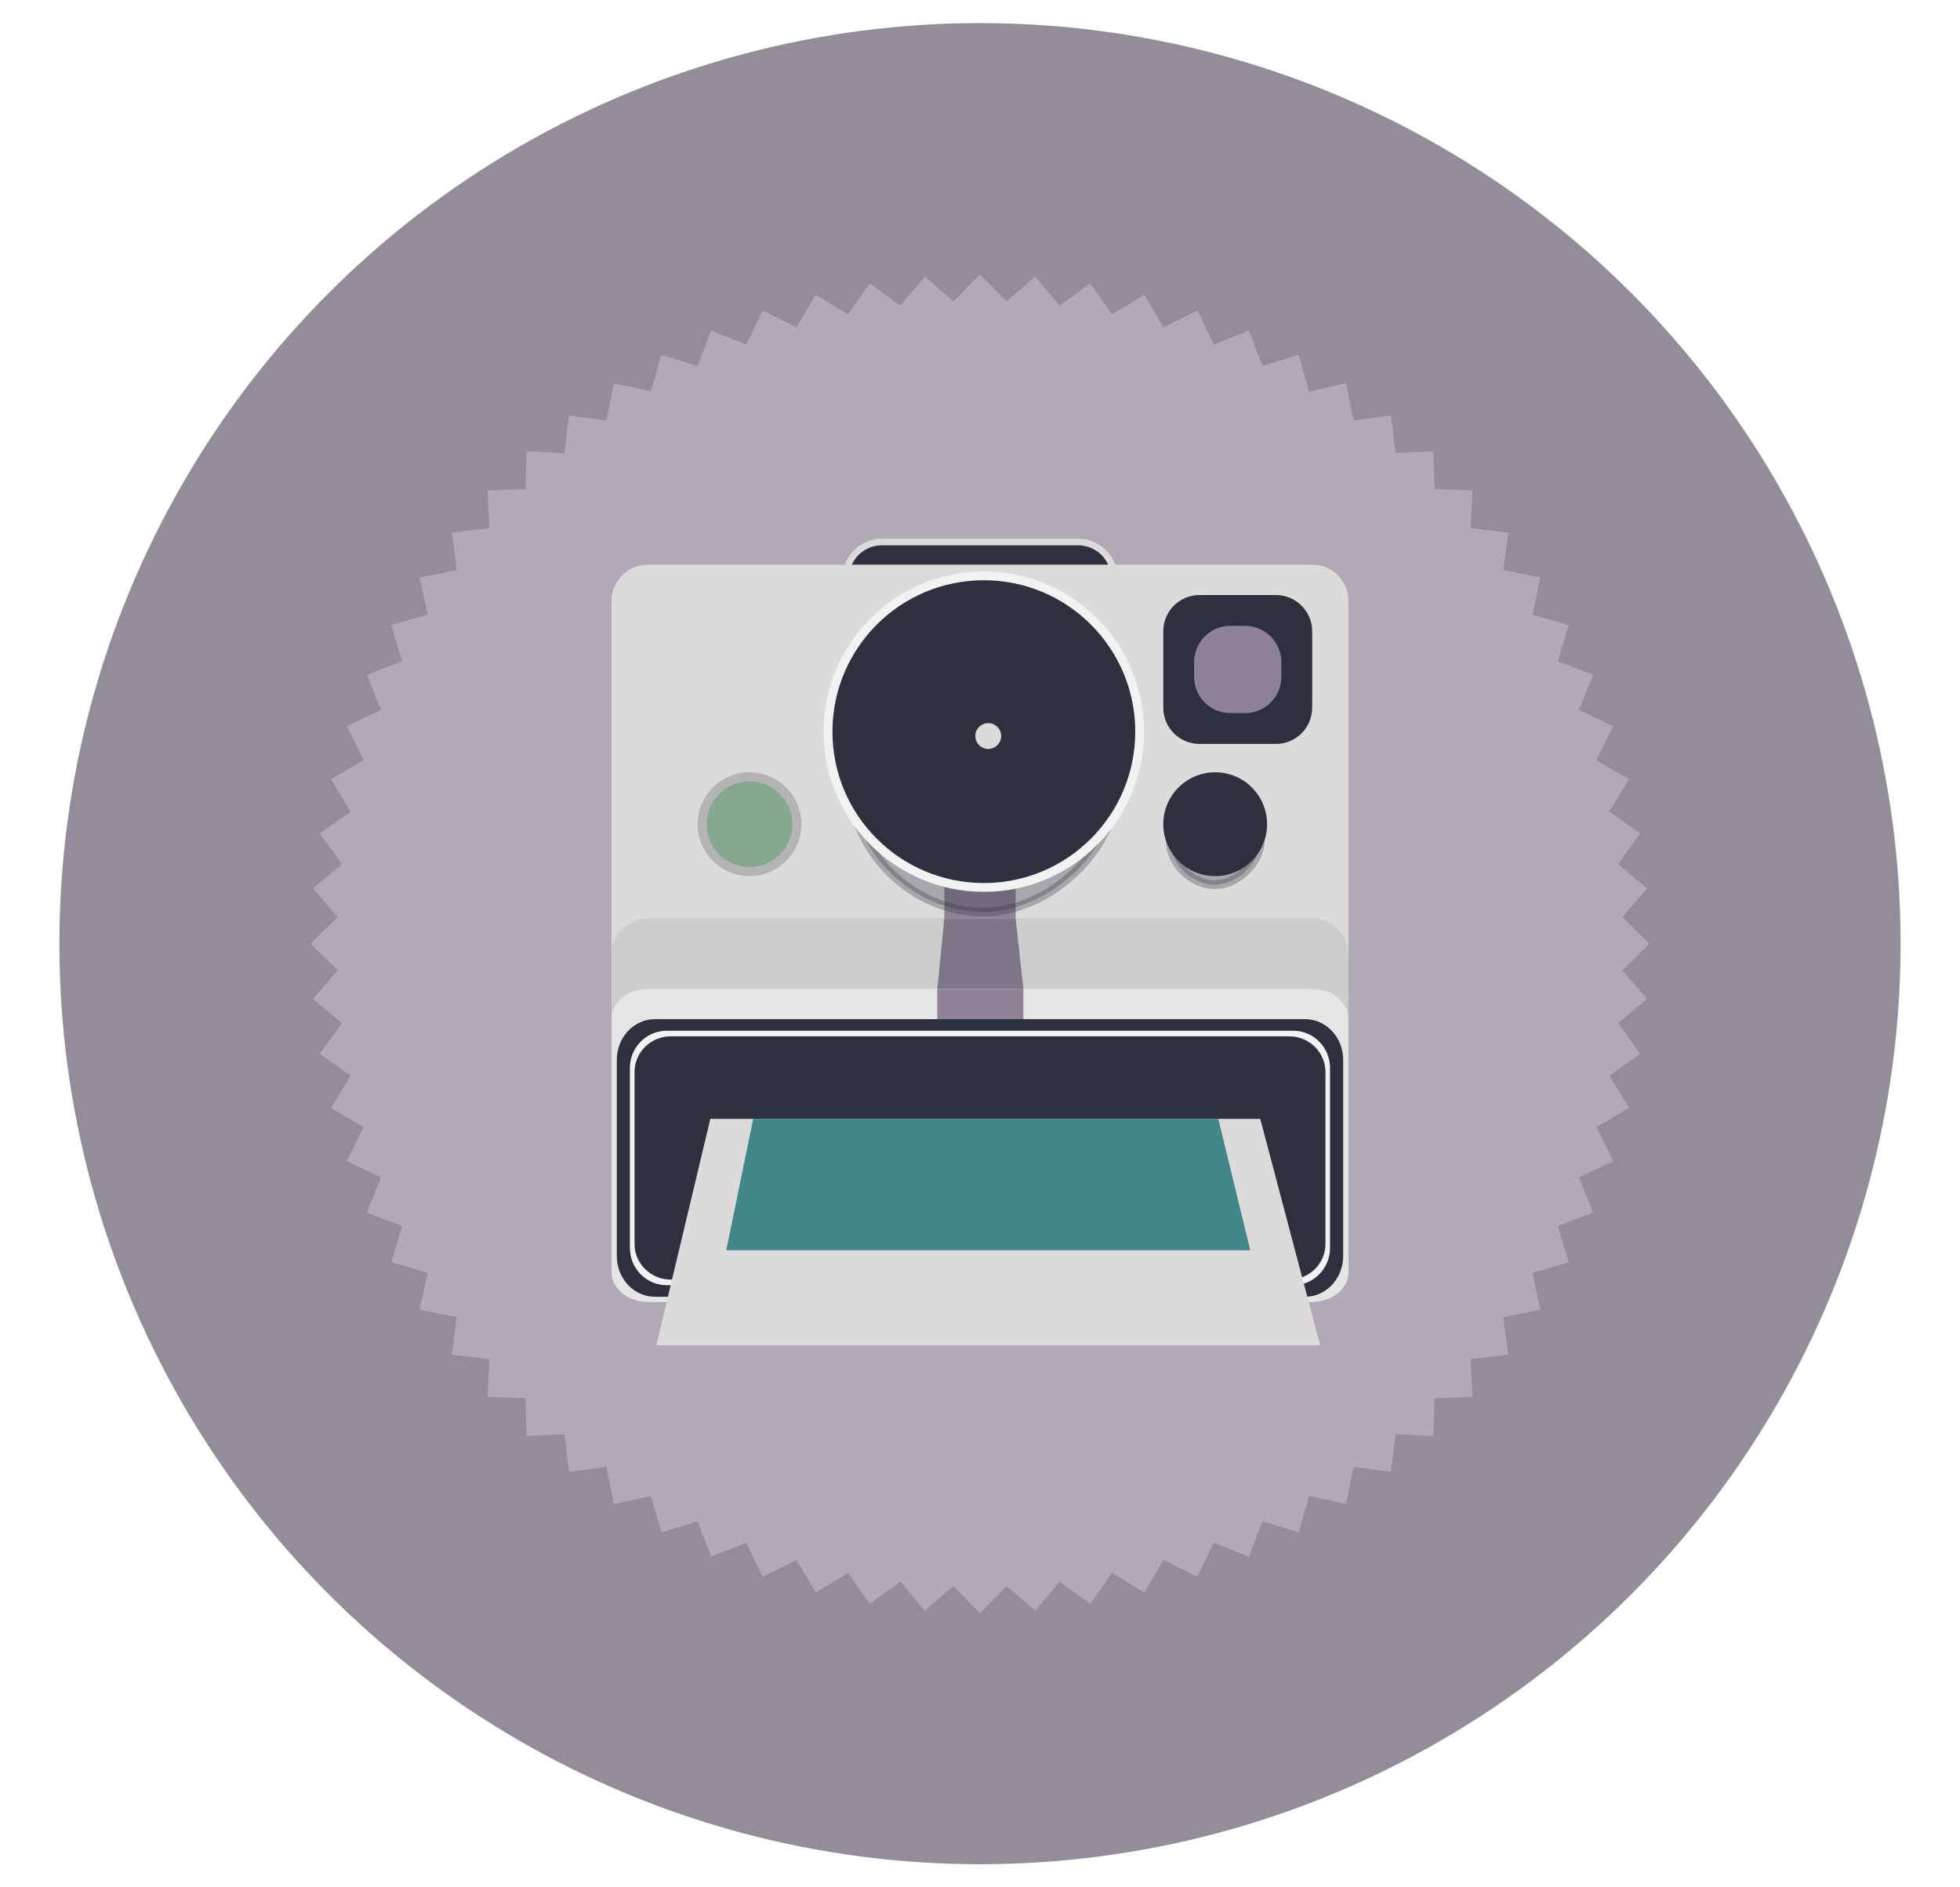 <?xml version="1.0" encoding="utf-8"?>
<!-- Generator: Adobe Illustrator 16.0.0, SVG Export Plug-In . SVG Version: 6.00 Build 0)  -->
<!DOCTYPE svg PUBLIC "-//W3C//DTD SVG 1.1//EN" "http://www.w3.org/Graphics/SVG/1.1/DTD/svg11.dtd">
<svg version="1.1" id="Layer_1" xmlns="http://www.w3.org/2000/svg" xmlns:xlink="http://www.w3.org/1999/xlink" x="0px" y="0px"
	 width="890.956px" height="857.957px" viewBox="0 0 890.956 857.957" enable-background="new 0 0 890.956 857.957"
	 xml:space="preserve">
<circle fill="#938C9B" cx="445.478" cy="428.979" r="418.479"/>
<g>
	<polygon fill="#B0A9B7" points="749.722,428.978 737.477,441.061 748.699,454.102 735.507,465.143 745.618,479.062 731.56,488.976 
		740.48,503.685 725.646,512.395 733.312,527.795 717.805,535.24 724.164,551.226 708.091,557.354 713.102,573.813 696.575,578.59 
		700.208,595.404 683.344,598.802 685.578,615.859 668.492,617.857 669.316,635.04 652.124,635.627 651.535,652.82 634.353,651.995 
		632.354,669.081 615.298,666.847 611.9,683.711 595.086,680.078 590.309,696.604 573.852,691.593 567.721,707.666 551.736,701.307 
		544.292,716.814 528.894,709.147 520.183,723.982 505.475,715.06 495.562,729.119 481.644,719.008 470.603,732.2 457.562,720.978 
		445.479,733.223 433.396,720.978 420.356,732.2 409.313,719.007 395.394,729.118 385.481,715.06 370.772,723.981 362.062,709.146 
		346.662,716.813 339.216,701.306 323.231,707.664 317.101,691.591 300.644,696.603 295.866,680.075 279.051,683.708 
		275.654,666.844 258.596,669.079 256.599,651.992 239.415,652.816 238.828,635.624 221.635,635.035 222.46,617.853 
		205.374,615.854 207.609,598.798 190.745,595.4 194.378,578.585 177.852,573.808 182.863,557.35 166.79,551.22 173.149,535.236 
		157.641,527.791 165.309,512.391 150.474,503.682 159.397,488.973 145.337,479.061 155.449,465.143 142.257,454.101 
		153.479,441.061 141.234,428.978 153.479,416.895 142.257,403.854 155.449,392.812 145.337,378.893 159.397,368.979 
		150.476,354.271 165.311,345.56 157.643,330.161 173.151,322.715 166.792,306.73 182.866,300.6 177.854,284.143 194.381,279.365 
		190.748,262.55 207.613,259.153 205.378,242.096 222.465,240.098 221.64,222.915 238.833,222.327 239.421,205.134 256.604,205.96 
		258.603,188.874 275.659,191.109 279.057,174.245 295.872,177.878 300.65,161.352 317.106,166.364 323.237,150.29 339.221,156.65 
		346.666,141.142 362.065,148.81 370.775,133.975 385.484,142.897 395.396,128.837 409.314,138.95 420.356,125.757 433.396,136.979 
		445.479,124.734 457.562,136.979 470.604,125.757 481.645,138.949 495.563,128.838 505.478,142.898 520.187,133.976 
		528.896,148.811 544.297,141.144 551.741,156.652 567.726,150.293 573.855,166.366 590.313,161.355 595.091,177.882 
		611.905,174.249 615.304,191.114 632.36,188.879 634.357,205.966 651.541,205.141 652.128,222.333 669.322,222.922 
		668.496,240.104 685.582,242.103 683.347,259.159 700.212,262.557 696.578,279.372 713.104,284.149 708.093,300.606 
		724.166,306.736 717.807,322.72 733.314,330.165 725.646,345.564 740.481,354.274 731.56,368.983 745.618,378.896 735.507,392.813 
		748.698,403.854 737.477,416.895 	"/>
</g>
<g>
	<path fill="#2F303D" stroke="#DCDADA" stroke-width="3" stroke-miterlimit="10" d="M506.569,352.109
		c0,9.098-7.377,16.474-16.475,16.474h-89.234c-9.098,0-16.474-7.376-16.474-16.474v-89.234c0-9.098,7.376-16.474,16.474-16.474
		h89.234c9.098,0,16.475,7.376,16.475,16.474V352.109z"/>
	<path fill="#DCDADA" d="M612.962,575.193c0,9.098-7.375,16.474-16.473,16.474H294.467c-9.098,0-16.474-7.376-16.474-16.474V273.172
		c0-9.099,7.376-16.475,16.474-16.475h302.022c9.098,0,16.473,7.376,16.473,16.475V575.193z"/>
	<rect x="429.269" y="386.433" fill="#8D8395" width="32.416" height="32.415"/>
	<path fill="#CCCDCD" d="M612.962,575.35c0,9.098-7.375,16.475-16.473,16.475H294.467c-9.098,0-16.474-7.377-16.474-16.475v-141.4
		c0-9.098,7.376-16.475,16.474-16.475h302.022c9.098,0,16.473,7.377,16.473,16.475V575.35z"/>
	<path fill="#E5E5E5" d="M612.962,578.384c0,7.422-7.375,13.44-16.473,13.44H294.467c-9.098,0-16.474-6.019-16.474-13.44V463.02
		c0-7.422,7.376-13.439,16.474-13.439h302.022c9.098,0,16.473,6.018,16.473,13.439V578.384z"/>
	<path fill="#2F303D" d="M610.569,571.026c0,10.197-7.764,18.466-17.34,18.466H297.726c-9.576,0-17.34-8.269-17.34-18.466v-89.255
		c0-10.197,7.764-18.467,17.34-18.467h295.503c9.576,0,17.34,8.27,17.34,18.467V571.026z"/>
	<circle fill="#B4B4B5" cx="340.713" cy="374.671" r="23.594"/>
	<circle fill="#85A88E" cx="340.713" cy="374.671" r="19.475"/>
	<path fill="#F1F2F2" d="M604.591,567.308c0,9.347-7.48,16.927-16.711,16.927H303.04c-9.229,0-16.714-7.58-16.714-16.927V485.49
		c0-9.347,7.484-16.927,16.714-16.927h284.84c9.23,0,16.711,7.58,16.711,16.927V567.308z"/>
	<path fill="#2F303D" d="M602.509,565.508c0,8.938-7.383,16.185-16.492,16.185H304.941c-9.107,0-16.493-7.247-16.493-16.185v-78.219
		c0-8.937,7.386-16.184,16.493-16.184h281.076c9.109,0,16.492,7.247,16.492,16.184V565.508z"/>
	<circle fill="#2F303D" cx="552.384" cy="374.671" r="23.594"/>
	<path fill="#2F303D" d="M596.47,321.706c0,9.1-7.377,16.474-16.475,16.474h-34.73c-9.1,0-16.475-7.374-16.475-16.474v-34.732
		c0-9.098,7.375-16.474,16.475-16.474h34.73c9.098,0,16.475,7.376,16.475,16.474V321.706z"/>
	<path fill="#8D8395" d="M582.458,307.693c0,9.1-7.375,16.474-16.475,16.474h-6.707c-9.098,0-16.475-7.374-16.475-16.474v-6.707
		c0-9.098,7.377-16.474,16.475-16.474h6.707c9.1,0,16.475,7.376,16.475,16.474V307.693z"/>
	<polygon fill="#7E7686" points="465.194,449.58 426.068,449.58 429.25,417.475 461.667,417.475 	"/>
	<rect x="426.068" y="449.58" fill="#8D8395" width="39.126" height="13.725"/>
	<path opacity="0.3" fill="#2F303D" stroke="#2E303D" stroke-width="4" stroke-miterlimit="10" d="M507.22,357.956
		c0,27.869-30.004,56.616-60.197,56.616c-33.135,0-59.791-28.747-59.791-56.616c0-27.871,26.86-50.464,59.996-50.464
		C480.36,307.492,507.22,330.085,507.22,357.956z"/>
	<circle fill="#2F303D" stroke="#F1F2F2" stroke-width="4" stroke-miterlimit="10" cx="447.225" cy="332.601" r="70.824"/>
	<circle fill="#DCDADA" cx="449.217" cy="334.591" r="5.87"/>
	<path opacity="0.3" fill="#2F303D" stroke="#2E303D" stroke-width="4" stroke-miterlimit="10" d="M572.817,382.405
		c0,9.491-10.221,19.75-20.504,19.75c-11.283,0-20.363-10.259-20.363-19.75c0-9.492,9.148-17.188,20.432-17.188
		C563.669,365.218,572.817,372.913,572.817,382.405z"/>
	<polygon fill="#DCDADA" points="600.085,611.556 298.347,611.556 322.892,508.63 572.88,508.63 	"/>
	<polygon fill="#418787" points="568.327,568.329 330.142,568.329 342.375,508.63 553.808,508.63 	"/>
</g>
</svg>
